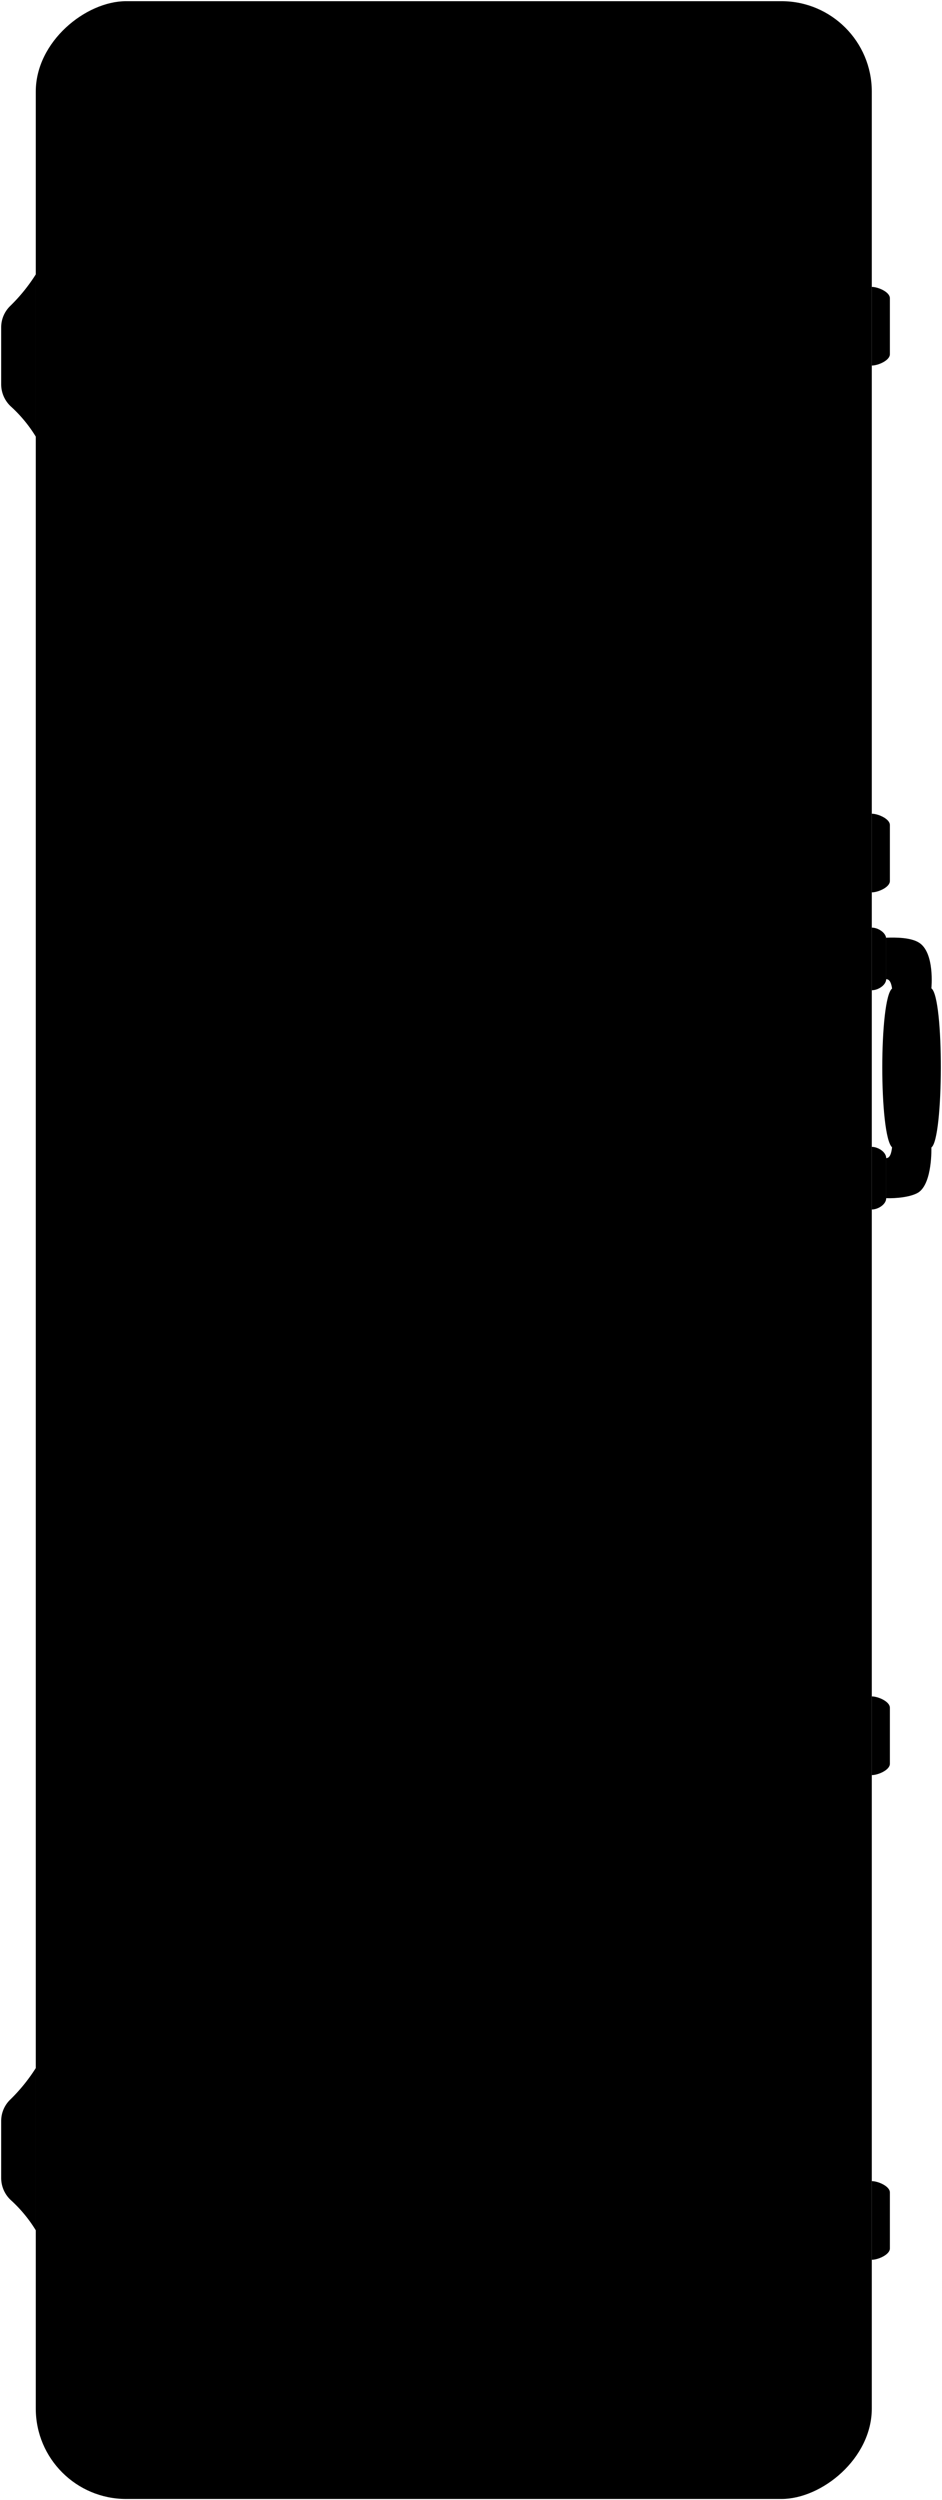 <svg viewBox="0 0 804.16 2133.08">
    <g class="brassLight">
        <path d="M744.23,844.87c5.33,0,12.3-4.32,12.3-9.64V801.07c0-5.32-7-9.64-12.3-9.64Z"/>
        <path d="M744.23,1031.93c5.33,0,12.3-4.32,12.3-9.65V988.13c0-5.33-7-9.65-12.3-9.65Z"/>
        <path d="M744.23,311.88c5.33,0,15.44-4.32,15.44-9.65v-47.8c0-5.33-10.11-9.65-15.44-9.65Z"/>
        <path d="M744.23,761.35c5.33,0,15.44-4.32,15.44-9.65V703.9c0-5.33-10.11-9.65-15.44-9.65Z"/>
        <path d="M744.23,1514.49c5.33,0,15.44-4.32,15.44-9.65V1457c0-5.33-10.11-9.65-15.44-9.65Z"/>
        <path d="M744.23,1928c5.33,0,15.44-4.32,15.44-9.65v-47.8c0-5.33-10.11-9.65-15.44-9.65Z"/>
    </g>
    <path class="handle" d="M784.17,1017.28C796.1,1009.12,795.1,979,795.1,979c10.5-7.32,11-127.77,0-135.77,0,0,3.13-30.95-10.93-39.2-7-4.14-18.88-4.32-27.64-4v35.38c2.8,0,4.3,2.94,5,8-11.12,8.94-11.15,125.35,0,135.45-.64,5.8-2.11,9.24-5,9.24v34.15C764.91,1022.6,778,1021.3,784.17,1017.28Z"/>
    <g class="caseMedium">
        <path d="M30.55,234.11A148.15,148.15,0,0,1,8.78,261,25.41,25.41,0,0,0,1,279.4v48.31a25.84,25.84,0,0,0,8.55,19.34,117.5,117.5,0,0,1,21,25.47Z"/>
        <path d="M30.55,1764.44a148.57,148.57,0,0,1-21.77,26.87A25.38,25.38,0,0,0,1,1809.74v48.31a25.81,25.81,0,0,0,8.55,19.33,117.74,117.74,0,0,1,21,25.47Z"/>
    </g>
    <rect class="caseLight" x="-678.15" y="709.7" width="2131.08" height="713.69" rx="77.15" transform="translate(1453.93 679.15) rotate(90)"/>
    <g class="caseEdgeLine">
        <path d="M795.1,979a126.74,126.74,0,0,1-33.53-.15"/>
        <path d="M795.1,843.27a140.16,140.16,0,0,0-33.57.17"/>
    </g>
</svg>
